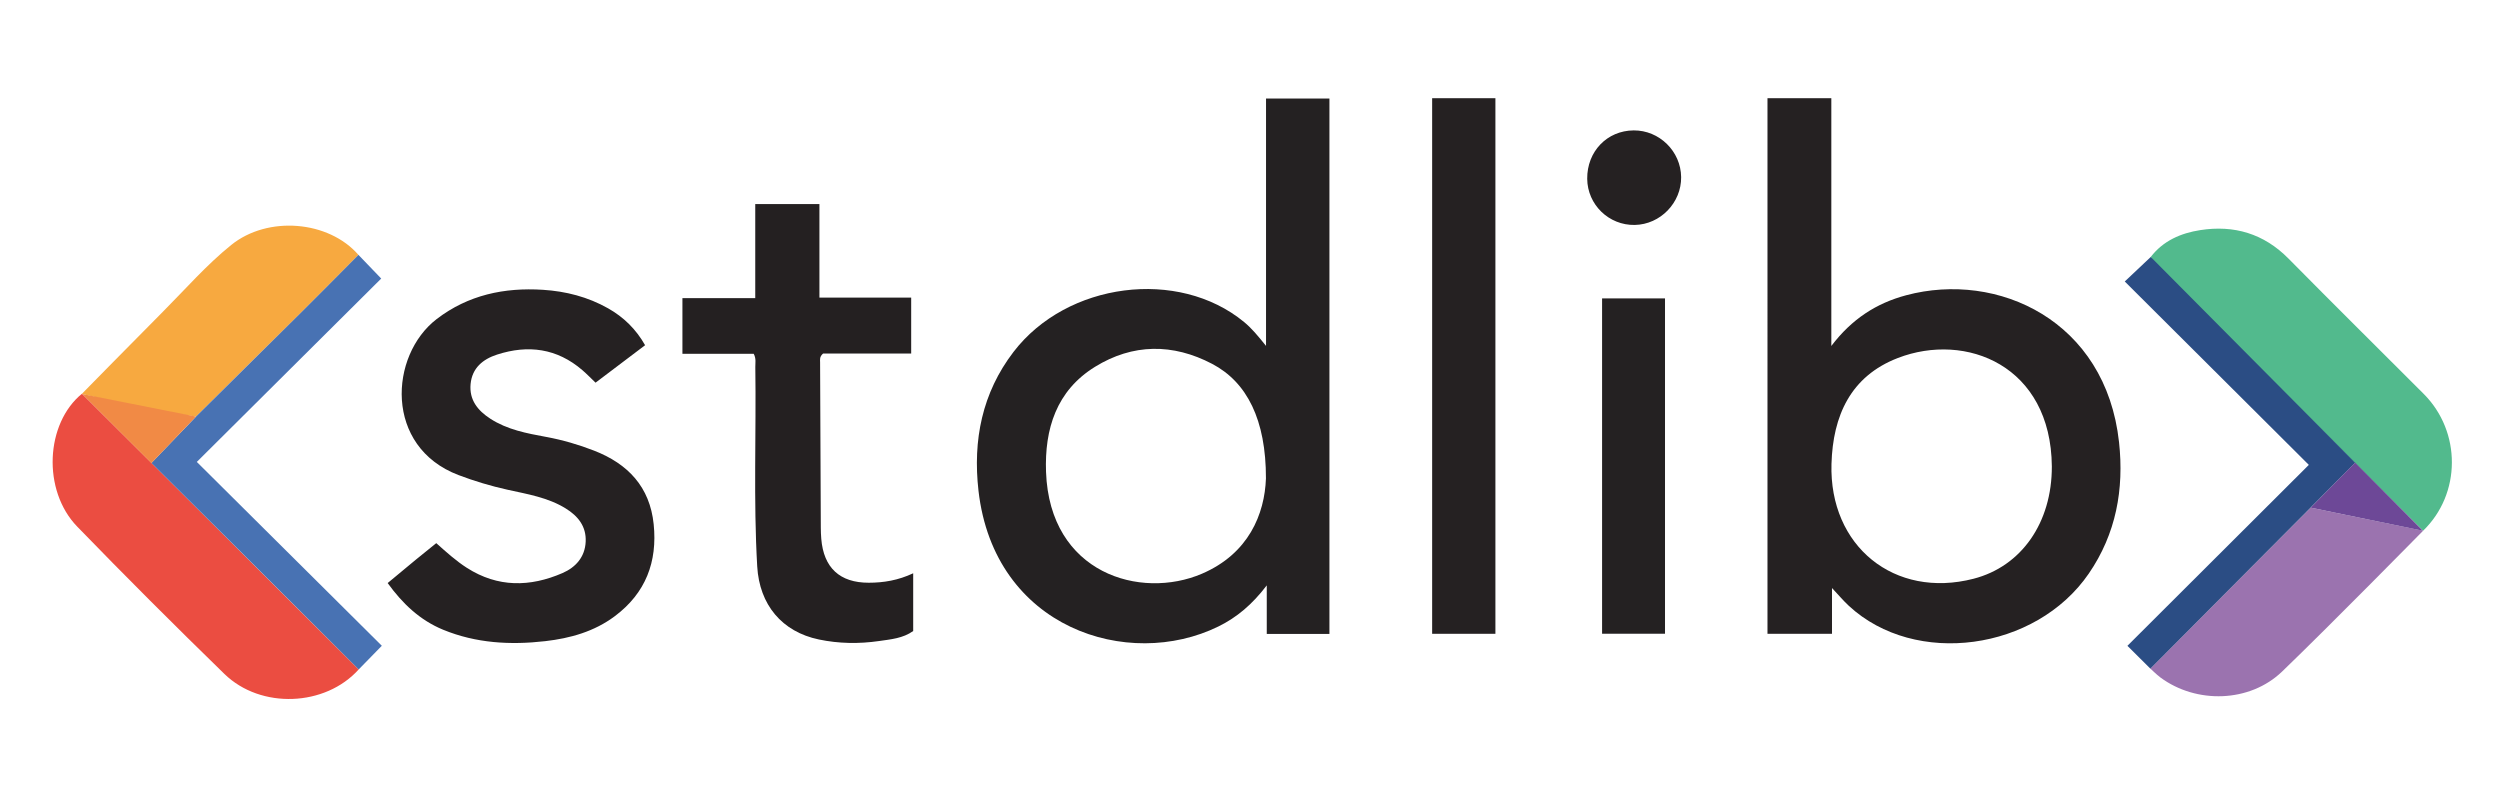 <?xml version="1.0" encoding="utf-8"?>
<!-- Generator: Adobe Illustrator 16.0.4, SVG Export Plug-In . SVG Version: 6.00 Build 0)  -->
<!DOCTYPE svg PUBLIC "-//W3C//DTD SVG 1.1//EN" "http://www.w3.org/Graphics/SVG/1.1/DTD/svg11.dtd">
<svg version="1.1" id="Layer_1" xmlns="http://www.w3.org/2000/svg" xmlns:xlink="http://www.w3.org/1999/xlink" x="0px" y="0px"
	 width="455px" height="145px" viewBox="8.64 18.88 434.72 110.24" enable-background="new 0 0 455 145" xml:space="preserve">
<path fill-rule="evenodd" clip-rule="evenodd" fill="#252122" d="M315.984,21.806c3.661,0,7.258,0,11.102,0
	c0,7.194,0,14.306,0,21.418c0,7.039,0,14.078,0,21.669c3.569-4.709,7.861-7.446,13.023-8.823c15.893-4.241,34.7,4.372,37.007,25.56
	c0.892,8.182-0.513,15.913-5.253,22.829c-9.227,13.461-30.197,16.293-41.721,5.629c-0.966-0.894-1.815-1.911-2.939-3.105
	c0,2.726,0,5.28,0,7.954c-3.864,0-7.469,0-11.219,0C315.984,83.921,315.984,52.915,315.984,21.806z M365.431,85.84
	c-0.146-17.537-14.92-23.431-26.775-18.858c-8.229,3.174-11.298,10.046-11.543,18.407c-0.42,14.334,10.962,23.514,24.693,19.982
	C360.146,103.227,365.452,95.62,365.431,85.84z"/>
<path fill-rule="evenodd" clip-rule="evenodd" fill="#242122" d="M228.787,64.879c0-14.613,0-28.727,0-43.008
	c3.71,0,7.297,0,11.025,0c0,30.975,0,61.989,0,93.096c-3.59,0-7.136,0-10.897,0c0-2.646,0-5.236,0-8.446
	c-2.532,3.326-5.207,5.575-8.42,7.152c-15.648,7.679-38.978,0.342-41.708-23.614c-1-8.782,0.625-16.998,6.09-24.133
	c9.298-12.142,28.669-14.605,40.083-5.208C226.297,61.818,227.386,63.136,228.787,64.879z M228.773,87.924
	c0.014-10.198-3.29-16.739-9.359-19.923c-6.823-3.579-13.797-3.543-20.368,0.517c-6.713,4.147-8.783,10.812-8.514,18.282
	c0.638,17.674,16.438,22.27,27.102,17.699C225.775,101.01,228.545,94.12,228.773,87.924z"/>
<path fill-rule="evenodd" clip-rule="evenodd" fill="#252122" d="M76.051,106.116c1.657-1.376,3.268-2.723,4.89-4.057
	c1.164-0.957,2.342-1.897,3.56-2.882c1.774,1.58,3.437,3.089,5.329,4.299c5.369,3.431,10.974,3.358,16.628,0.902
	c2.289-0.995,3.896-2.779,4.025-5.441c0.128-2.661-1.325-4.471-3.481-5.799c-3.103-1.912-6.644-2.479-10.114-3.25
	c-2.902-0.645-5.74-1.494-8.517-2.548c-12.944-4.914-12.044-20.81-3.789-27.134c5.474-4.193,11.752-5.508,18.468-5.082
	c3.986,0.253,7.819,1.235,11.33,3.22c2.691,1.521,4.843,3.608,6.435,6.415c-2.862,2.164-5.698,4.308-8.614,6.513
	c-0.79-0.753-1.51-1.502-2.294-2.176c-4.409-3.792-9.417-4.458-14.828-2.708c-2.488,0.805-4.347,2.345-4.609,5.125
	c-0.258,2.744,1.235,4.603,3.429,6.024c2.959,1.918,6.337,2.548,9.711,3.169c2.865,0.528,5.643,1.336,8.351,2.392
	c5.881,2.294,9.679,6.298,10.346,12.791c0.671,6.542-1.39,11.962-6.74,15.975c-3.597,2.698-7.764,3.857-12.14,4.359
	c-6.049,0.693-12.008,0.358-17.718-1.984C81.685,112.586,78.65,109.725,76.051,106.116z"/>
<path fill-rule="evenodd" clip-rule="evenodd" fill="#242021" d="M167.433,104.418c0,3.515,0,6.733,0,10.041
	c-1.776,1.272-3.88,1.442-5.953,1.743c-3.499,0.507-6.992,0.449-10.442-0.271c-6.433-1.342-10.341-6.043-10.727-12.702
	c-0.669-11.553-0.161-23.115-0.331-34.672c-0.01-0.709,0.175-1.447-0.277-2.305c-4.058,0-8.192,0-12.398,0c0-3.266,0-6.353,0-9.674
	c4.173,0,8.354,0,12.663,0c0-5.564,0-10.896,0-16.36c3.737,0,7.344,0,11.159,0c0,5.352,0,10.734,0,16.259c5.403,0,10.604,0,15.956,0
	c0,3.269,0,6.398,0,9.735c-5.175,0-10.366,0-15.328,0c-0.638,0.565-0.513,1.056-0.511,1.499c0.034,9.579,0.077,19.157,0.123,28.735
	c0.003,0.66,0.026,1.322,0.081,1.98c0.417,5.042,3.221,7.639,8.257,7.635C162.292,106.059,164.81,105.649,167.433,104.418z"/>
<path fill-rule="evenodd" clip-rule="evenodd" fill="#252122" d="M268.674,114.941c-3.646,0-7.252,0-11.001,0
	c0-31.043,0-62.058,0-93.131c3.7,0,7.301,0,11.001,0C268.674,52.885,268.674,83.853,268.674,114.941z"/>
<path fill-rule="evenodd" clip-rule="evenodd" fill="#EB4D41" d="M71.013,121.138c-5.795,6.454-17.008,6.96-23.357,0.779
	c-8.647-8.418-17.19-16.949-25.59-25.615c-6.11-6.303-5.529-17.968,0.863-23.139l0.011,0.081
	C23.25,73.583,70,120.084,71.013,121.138z"/>
<path fill-rule="evenodd" clip-rule="evenodd" fill="#52BA8D" d="M382.627,49.414c2.174-2.84,5.267-4.148,8.612-4.669
	c5.878-0.915,11.051,0.607,15.342,4.952c7.788,7.883,15.662,15.681,23.499,23.516c6.586,6.586,6.544,17.398-0.091,23.809
	c-0.065-0.038-32.671-32.516-41.958-41.908C386.193,53.255,384.04,51.679,382.627,49.414z"/>
<path fill-rule="evenodd" clip-rule="evenodd" fill="#F7A940" d="M22.929,73.163c0,0,9.33-9.502,14.029-14.219
	c3.909-3.922,7.567-8.127,11.879-11.609c6.391-5.161,16.965-4.237,22.132,1.718c-3.247,3.263-6.479,6.542-9.744,9.787
	c-6.156,6.119-12.332,12.219-18.5,18.327C36,76.281,29.594,74.906,22.94,73.244L22.929,73.163z"/>
<path fill-rule="evenodd" clip-rule="evenodd" fill="#9B73AF" d="M429.989,97.021c0,0-16.194,16.471-24.513,24.478
	c-5.633,5.424-14.922,5.67-21.186,1.023c-0.627-0.466-1.729-1.538-1.729-1.538l27.875-27.976L429.989,97.021z"/>
<path fill-rule="evenodd" clip-rule="evenodd" fill="#242122" d="M287.223,56.621c3.75,0,7.298,0,10.942,0
	c0,19.465,0,38.854,0,58.315c-3.675,0-7.275,0-10.942,0C287.223,95.474,287.223,76.136,287.223,56.621z"/>
<polygon fill-rule="evenodd" clip-rule="evenodd" fill="#2B4D84" points="382.562,121 378.571,117.032 410.117,85.569 
	378.109,53.678 382.628,49.414 418.189,85.205 "/>
<path fill-rule="evenodd" clip-rule="evenodd" fill="#4872B3" d="M42.726,77.166c0,0,12.343-12.208,18.5-18.327
	c3.265-3.245,6.497-6.523,9.744-9.787c1.27,1.319,2.539,2.639,3.959,4.116C64.317,63.721,53.674,74.304,42.863,85.054
	c10.852,10.784,21.498,21.362,32.171,31.968c-1.469,1.504-2.746,2.811-4.021,4.116c-11.991-12.009-36.044-35.903-36.044-35.903
	L42.726,77.166z"/>
<path fill-rule="evenodd" clip-rule="evenodd" fill="#252122" d="M292.707,27.406c4.473-0.037,8.209,3.632,8.263,8.115
	c0.054,4.457-3.615,8.245-8.065,8.326c-4.509,0.083-8.232-3.534-8.269-8.031C284.598,31.073,288.081,27.444,292.707,27.406z"/>
<polygon fill-rule="evenodd" clip-rule="evenodd" fill="#F18A45" points="42.726,77.166 34.969,85.25 22.94,73.244 "/>
<polygon fill-rule="evenodd" clip-rule="evenodd" fill="#6D4897" points="410.438,93.009 418.178,85.178 429.969,97.031 "/>
</svg>
